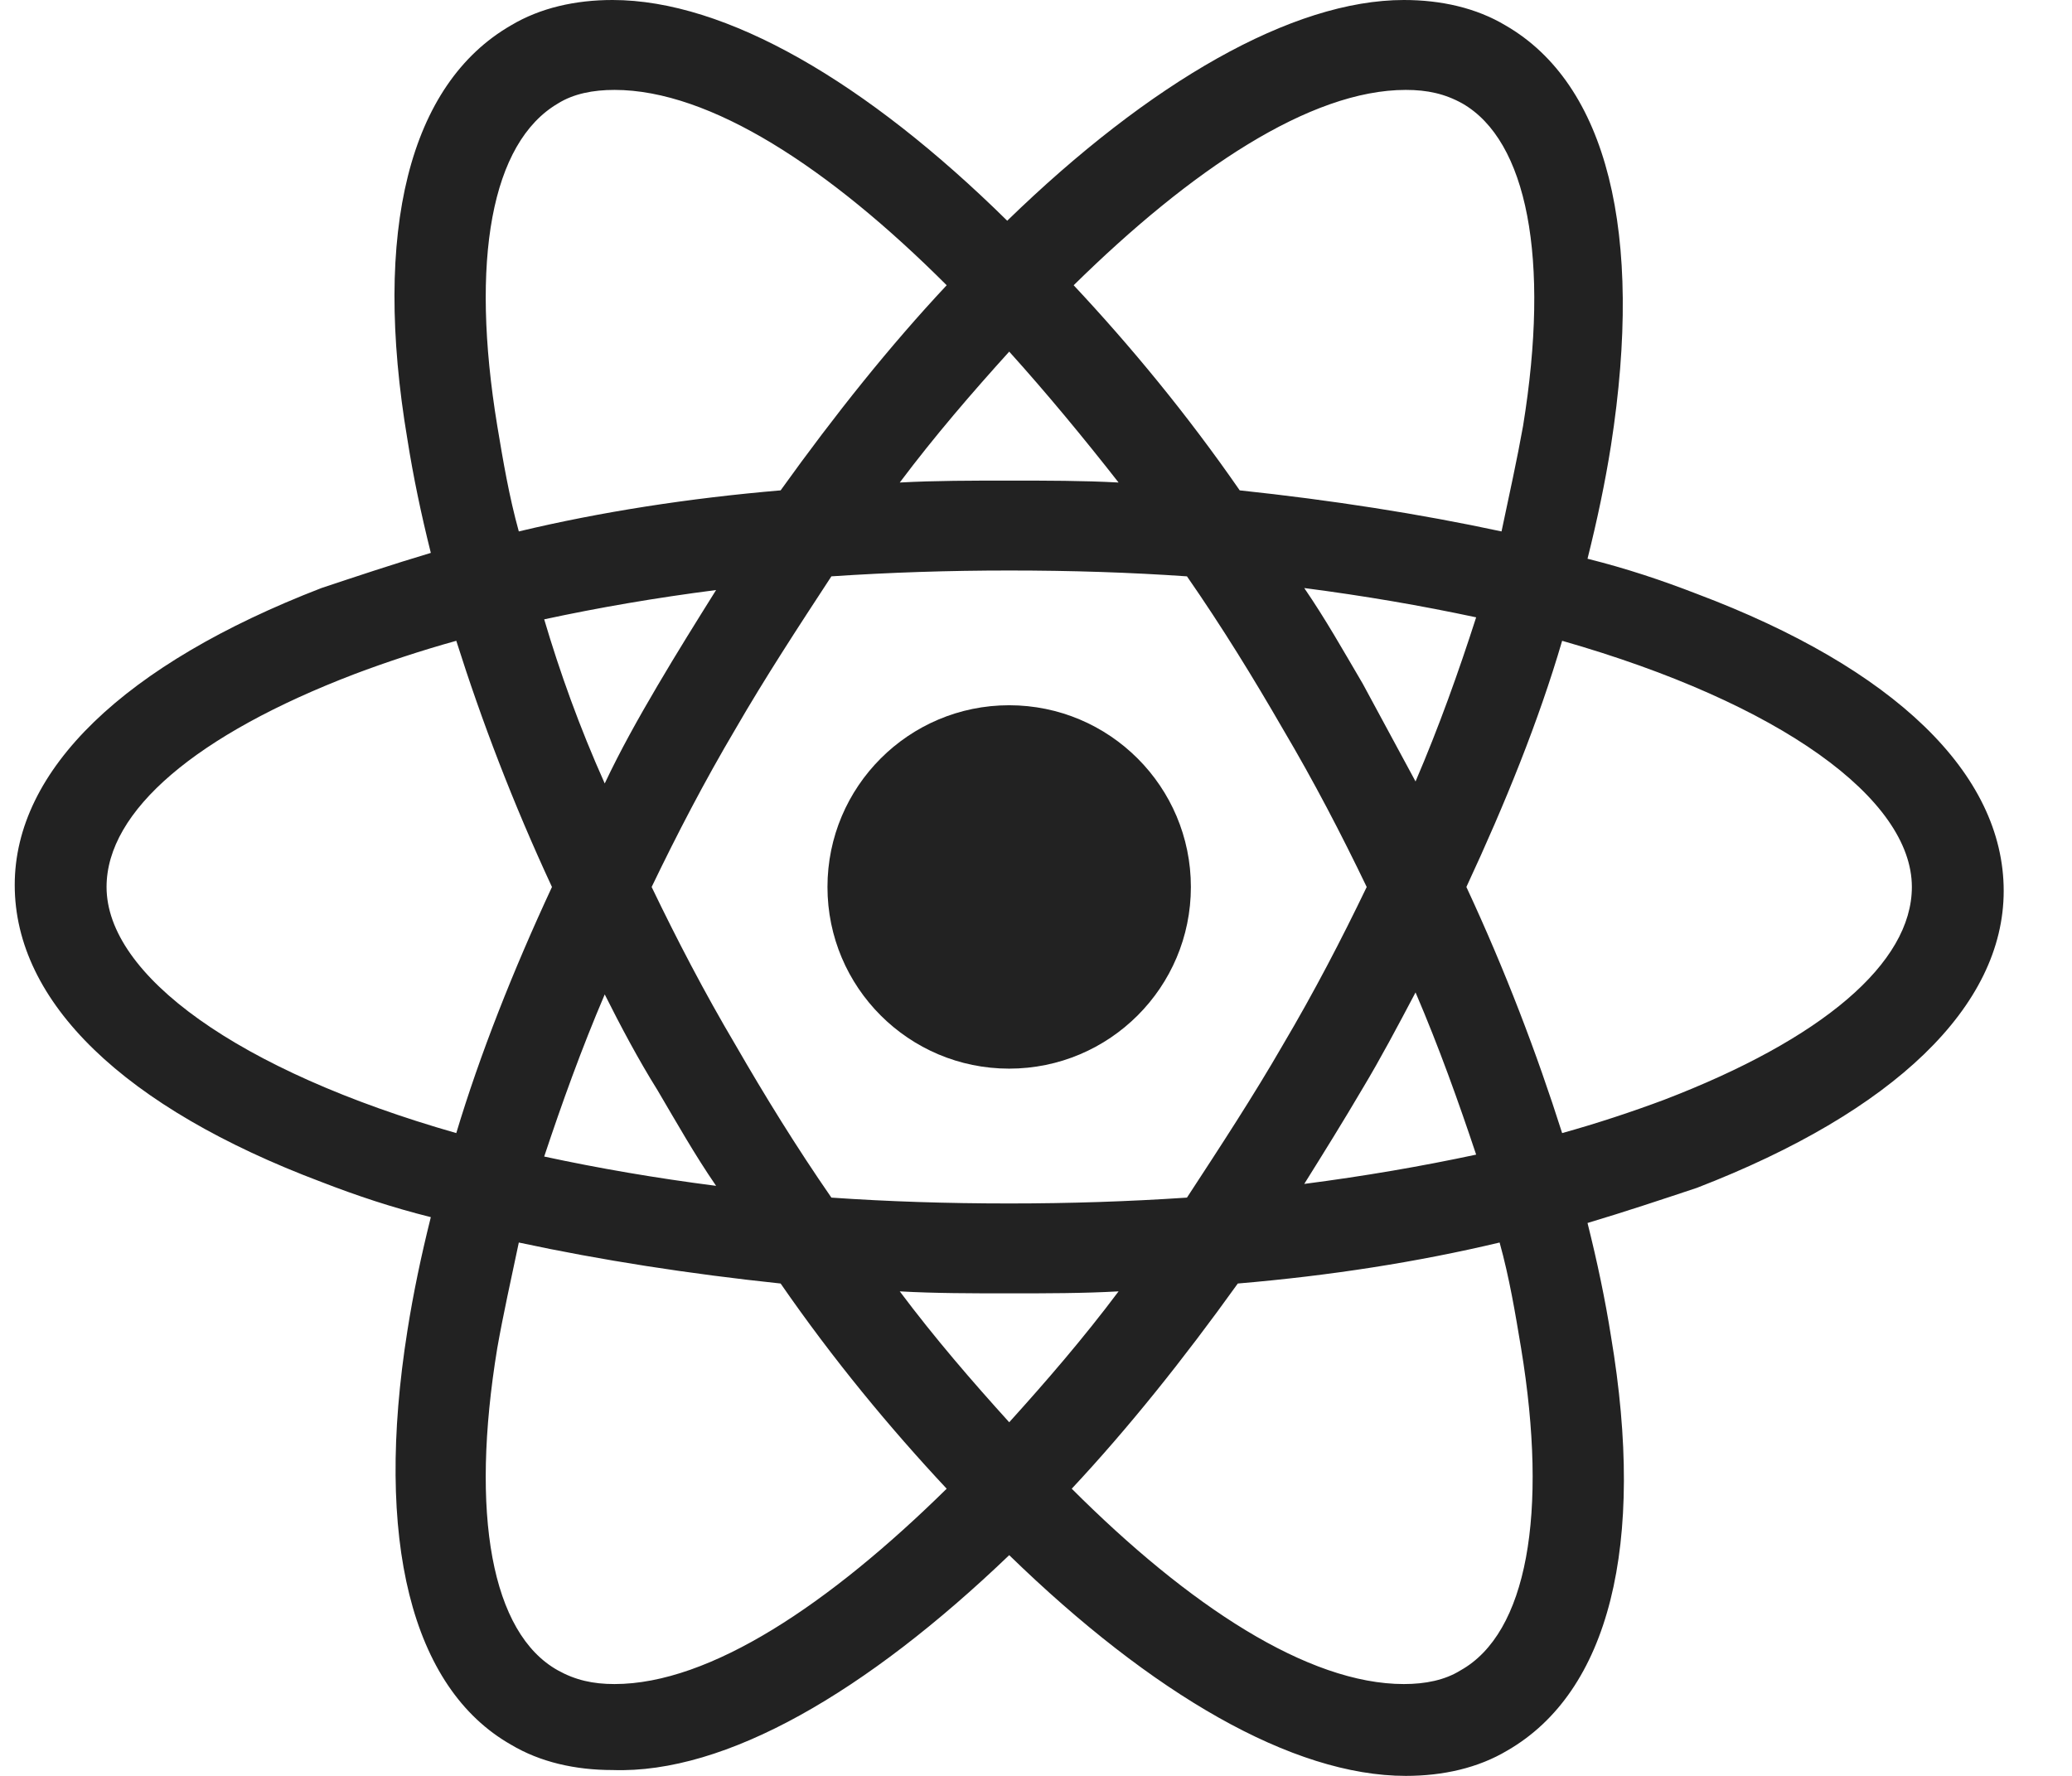 <svg xmlns="http://www.w3.org/2000/svg" width="28" height="24" viewBox="0 0 28 24" fill="none">
  <g clip-path="url(#clip0_490_40728)">
    <path d="M13.637 14.442C14.993 14.442 16.093 13.343 16.093 11.987C16.093 10.631 14.993 9.531 13.637 9.531C12.281 9.531 11.182 10.631 11.182 11.987C11.182 13.343 12.281 14.442 13.637 14.442Z" fill="#222222"/>
    <path d="M13.638 21.017C15.565 22.891 17.466 24 18.997 24C19.499 24 19.974 23.894 20.37 23.657C21.743 22.865 22.245 20.884 21.77 18.059C21.691 17.558 21.585 17.056 21.453 16.528C21.981 16.37 22.456 16.211 22.931 16.053C25.598 15.023 27.077 13.597 27.077 12.04C27.077 10.455 25.598 9.03 22.931 8.026C22.456 7.842 21.981 7.683 21.453 7.551C21.585 7.023 21.691 6.521 21.77 6.02C22.218 3.142 21.717 1.135 20.344 0.343C19.948 0.106 19.473 0 18.971 0C17.466 0 15.539 1.109 13.611 2.983C11.71 1.109 9.809 0 8.278 0C7.776 0 7.301 0.106 6.905 0.343C5.532 1.135 5.03 3.116 5.506 5.941C5.585 6.442 5.69 6.944 5.822 7.472C5.294 7.63 4.819 7.789 4.344 7.947C1.677 8.977 0.199 10.403 0.199 11.96C0.199 13.545 1.677 14.97 4.344 15.974C4.819 16.158 5.294 16.317 5.822 16.449C5.69 16.977 5.585 17.479 5.506 17.98C5.057 20.805 5.558 22.812 6.905 23.578C7.301 23.815 7.776 23.921 8.278 23.921C9.809 23.974 11.71 22.865 13.638 21.017ZM12.159 17.452C12.634 17.479 13.136 17.479 13.638 17.479C14.139 17.479 14.641 17.479 15.116 17.452C14.641 18.086 14.139 18.667 13.638 19.221C13.136 18.667 12.634 18.086 12.159 17.452ZM8.885 14.733C9.149 15.181 9.387 15.604 9.677 16.026C8.859 15.921 8.093 15.789 7.354 15.63C7.591 14.918 7.856 14.178 8.172 13.439C8.384 13.861 8.621 14.31 8.885 14.733ZM7.354 8.37C8.093 8.211 8.859 8.079 9.677 7.974C9.413 8.396 9.149 8.818 8.885 9.267C8.621 9.716 8.384 10.139 8.172 10.588C7.829 9.822 7.565 9.083 7.354 8.37ZM8.806 11.987C9.149 11.274 9.519 10.561 9.941 9.848C10.337 9.162 10.786 8.475 11.235 7.789C12.027 7.736 12.819 7.71 13.638 7.71C14.483 7.71 15.275 7.736 16.04 7.789C16.516 8.475 16.938 9.162 17.334 9.848C17.756 10.561 18.126 11.274 18.469 11.987C18.126 12.7 17.756 13.412 17.334 14.125C16.938 14.812 16.489 15.498 16.04 16.185C15.248 16.238 14.456 16.264 13.638 16.264C12.793 16.264 12.001 16.238 11.235 16.185C10.76 15.498 10.337 14.812 9.941 14.125C9.519 13.412 9.149 12.7 8.806 11.987ZM19.129 10.561L18.416 9.241C18.152 8.792 17.915 8.37 17.625 7.947C18.443 8.053 19.209 8.185 19.948 8.343C19.71 9.083 19.446 9.822 19.129 10.561ZM19.129 13.412C19.446 14.152 19.71 14.891 19.948 15.604C19.209 15.762 18.443 15.894 17.625 16C17.889 15.578 18.152 15.155 18.416 14.706C18.654 14.31 18.892 13.861 19.129 13.412ZM19.737 22.574C19.526 22.706 19.261 22.759 18.971 22.759C17.677 22.759 16.067 21.703 14.483 20.119C15.248 19.3 15.988 18.376 16.727 17.346C17.968 17.241 19.156 17.056 20.265 16.792C20.397 17.267 20.476 17.743 20.555 18.218C20.925 20.462 20.634 22.073 19.737 22.574ZM21.11 8.66C24.067 9.505 25.836 10.799 25.836 11.987C25.836 13.017 24.621 14.046 22.483 14.865C22.06 15.023 21.585 15.181 21.11 15.313C20.766 14.231 20.344 13.122 19.816 11.987C20.344 10.851 20.793 9.743 21.11 8.66ZM18.997 1.215C19.288 1.215 19.526 1.267 19.763 1.399C20.634 1.901 20.951 3.485 20.582 5.756C20.502 6.205 20.397 6.68 20.291 7.182C19.182 6.944 17.994 6.759 16.753 6.627C16.04 5.597 15.275 4.673 14.509 3.855C16.093 2.297 17.704 1.215 18.997 1.215ZM15.116 6.521C14.641 6.495 14.139 6.495 13.638 6.495C13.136 6.495 12.634 6.495 12.159 6.521C12.634 5.888 13.136 5.307 13.638 4.752C14.139 5.307 14.641 5.914 15.116 6.521ZM7.539 1.399C7.75 1.267 8.014 1.215 8.304 1.215C9.598 1.215 11.209 2.271 12.793 3.855C12.027 4.673 11.288 5.597 10.549 6.627C9.308 6.733 8.12 6.917 7.011 7.182C6.879 6.706 6.799 6.231 6.72 5.756C6.351 3.512 6.641 1.927 7.539 1.399ZM6.166 15.313C3.209 14.469 1.44 13.175 1.44 11.987C1.44 10.957 2.654 9.927 4.793 9.109C5.215 8.95 5.69 8.792 6.166 8.66C6.509 9.743 6.931 10.851 7.459 11.987C6.931 13.122 6.483 14.257 6.166 15.313ZM6.72 18.218C6.799 17.769 6.905 17.294 7.011 16.792C8.12 17.03 9.308 17.215 10.549 17.346C11.261 18.376 12.027 19.3 12.793 20.119C11.209 21.677 9.598 22.759 8.304 22.759C8.014 22.759 7.776 22.706 7.539 22.574C6.641 22.073 6.351 20.462 6.72 18.218Z" fill="#222222"/>
  </g>
  <defs>
    <clipPath id="clip0_490_40728">
      <rect width="27" height="24" fill="white" transform="translate(0.199)"/>
    </clipPath>
  </defs>
</svg>